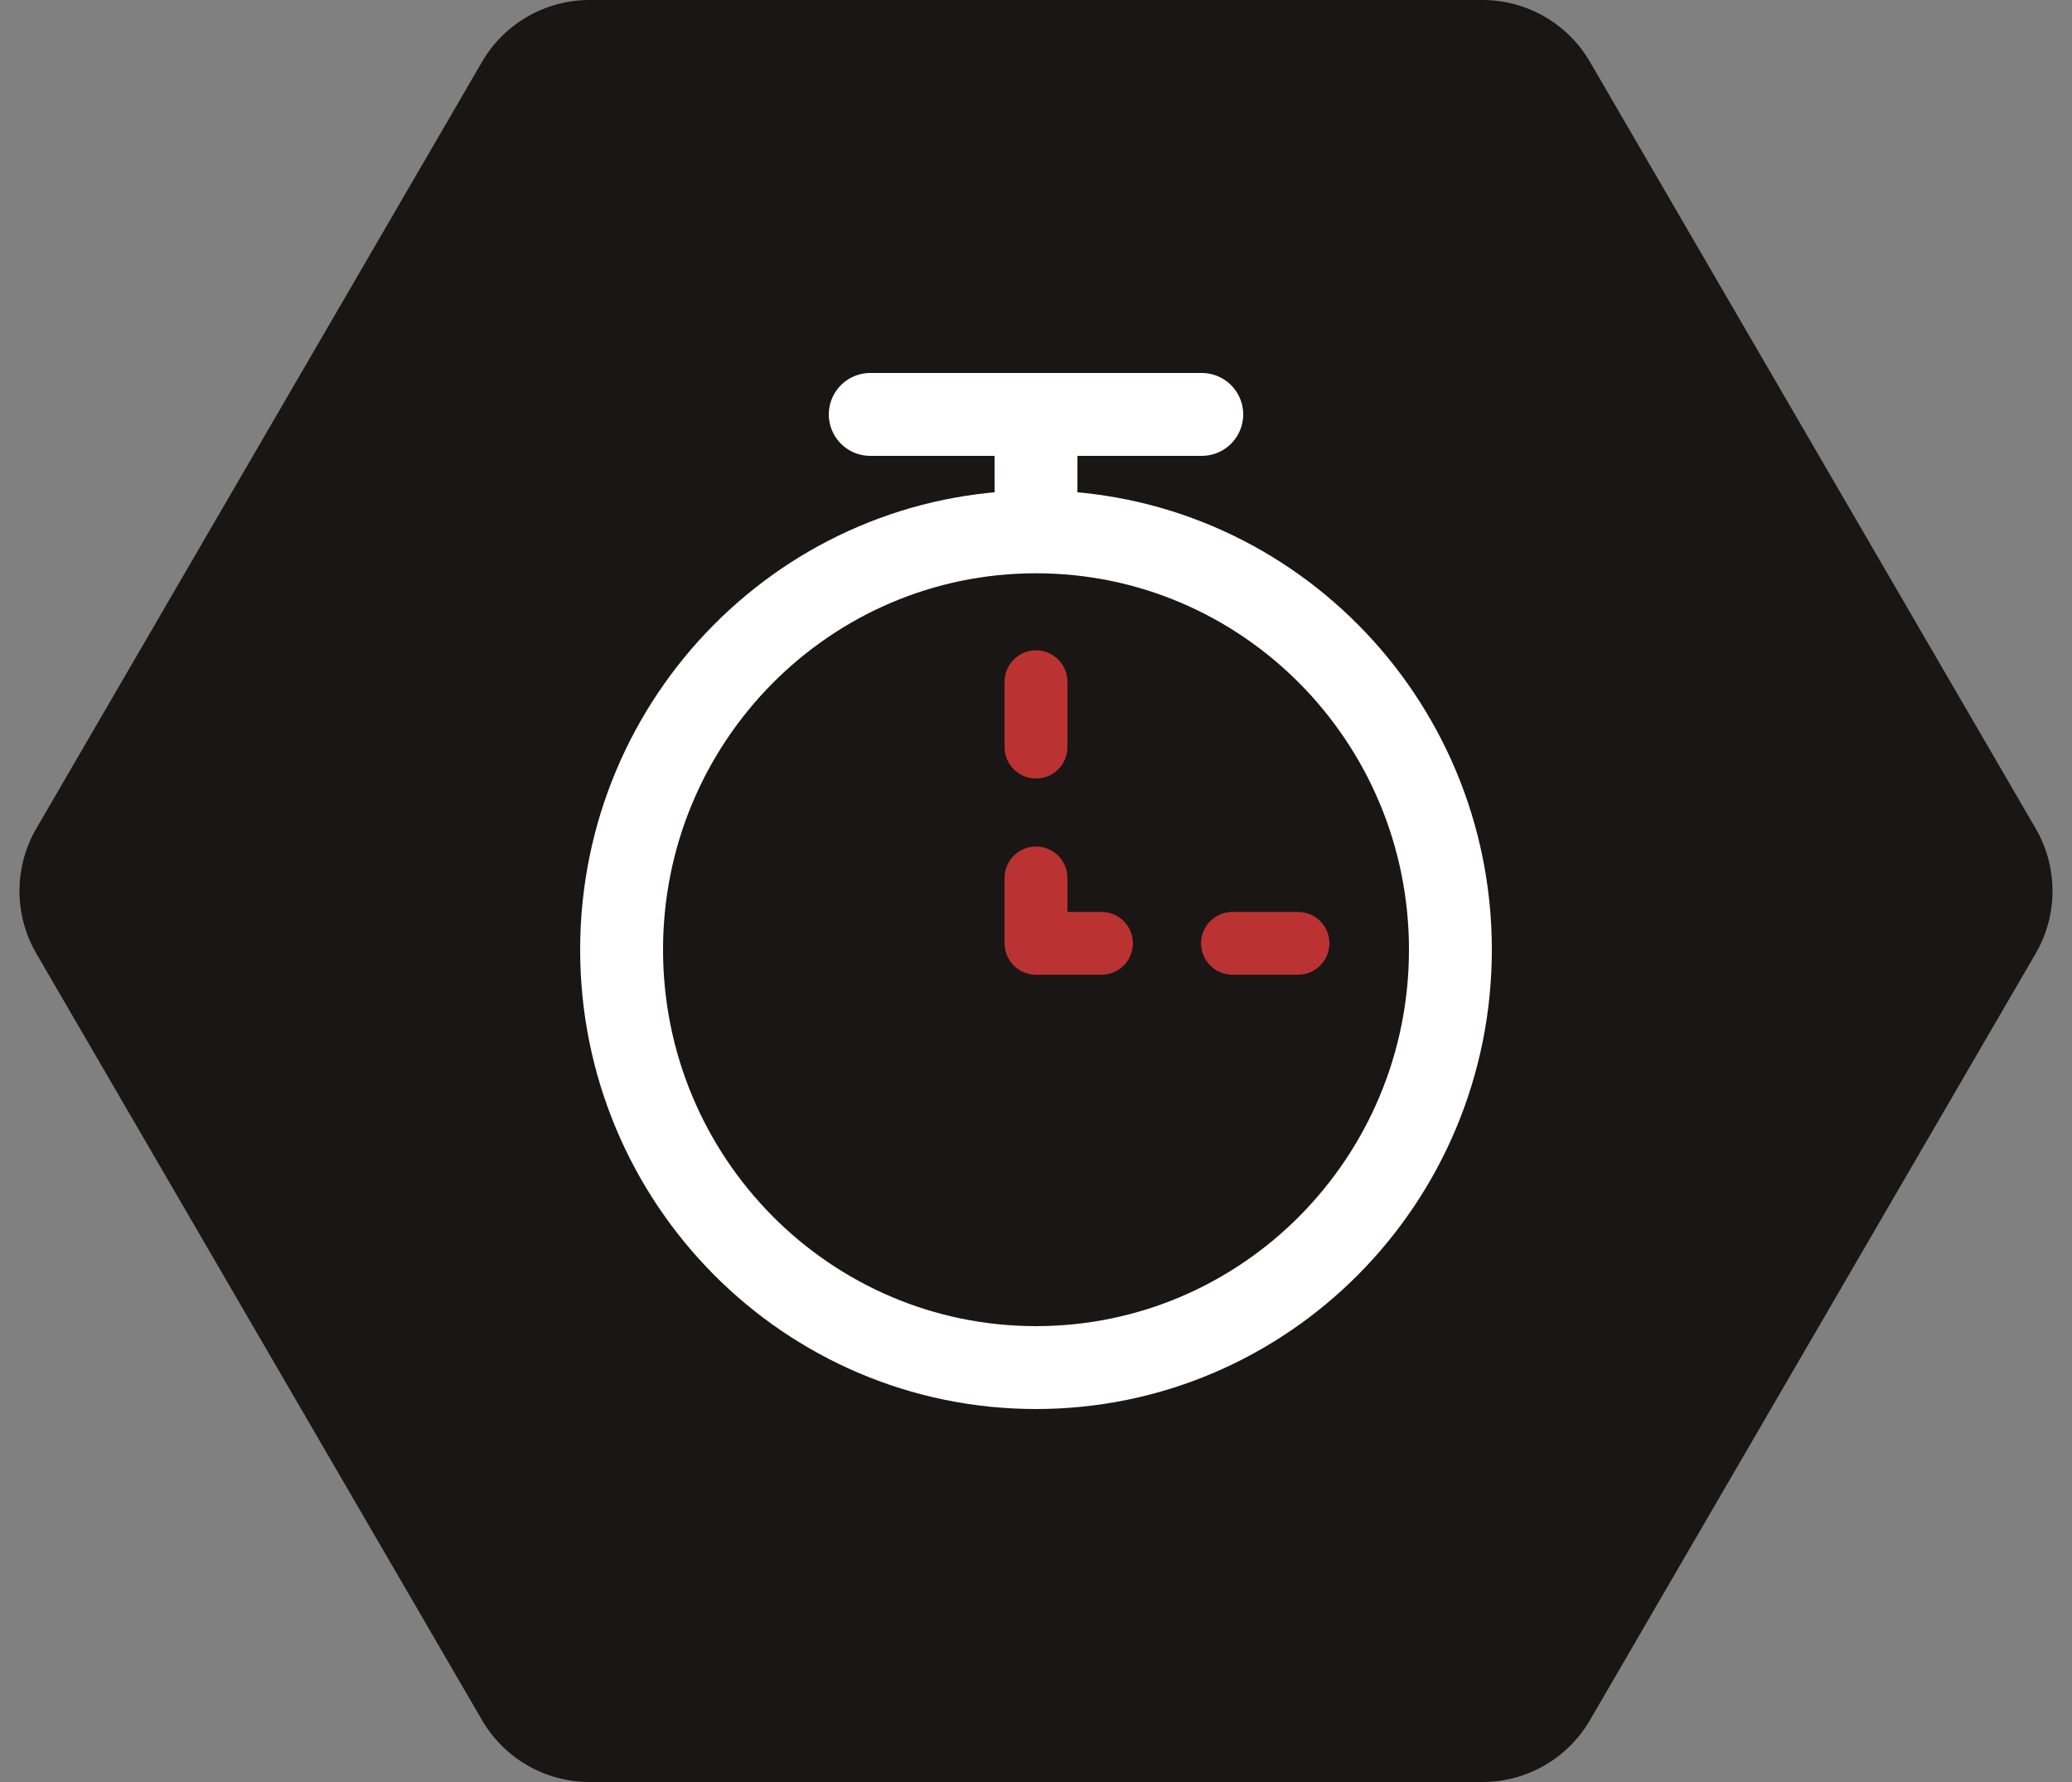<svg width="100" height="86" viewBox="0 0 100 86" fill="none" xmlns="http://www.w3.org/2000/svg">
<rect x="0" y="0" width="100" height="86" fill="#808080" stroke="none"/>
<path d="M23.265 2.984C24.339 1.137 26.315 8.87048e-09 28.452 2.32877e-08L71.548 3.1402e-07C73.685 3.28437e-07 75.661 1.137 76.735 2.984L98.247 39.984C99.331 41.849 99.331 44.151 98.247 46.016L76.735 83.016C75.661 84.863 73.685 86 71.548 86L28.452 86C26.315 86 24.339 84.863 23.265 83.016L1.753 46.016C0.669 44.151 0.669 41.849 1.753 39.984L23.265 2.984Z" fill="#1A1615"/>
<path fill-rule="evenodd" clip-rule="evenodd" d="M50 31.384C50.838 31.384 51.517 32.062 51.517 32.899V36.056C51.517 36.892 50.838 37.571 50 37.571C49.162 37.571 48.483 36.892 48.483 36.056V32.899C48.483 32.062 49.162 31.384 50 31.384ZM50 40.853C50.838 40.853 51.517 41.532 51.517 42.369V44.01H53.161C53.999 44.01 54.678 44.688 54.678 45.525C54.678 46.362 53.999 47.04 53.161 47.04H50C49.162 47.04 48.483 46.362 48.483 45.525V42.369C48.483 41.532 49.162 40.853 50 40.853ZM57.966 45.525C57.966 44.688 58.645 44.01 59.483 44.01H62.644C63.482 44.01 64.161 44.688 64.161 45.525C64.161 46.362 63.482 47.04 62.644 47.04H59.483C58.645 47.04 57.966 46.362 57.966 45.525Z" fill="#BB3232"/>
<path d="M50 25.667C38.954 25.667 30 34.696 30 45.833C30 56.971 38.954 66 50 66C61.046 66 70 56.971 70 45.833C70 34.696 61.046 25.667 50 25.667ZM50 25.667V20M50 20H58M50 20H42" stroke="white" stroke-width="4" stroke-linecap="round"/>
</svg>
